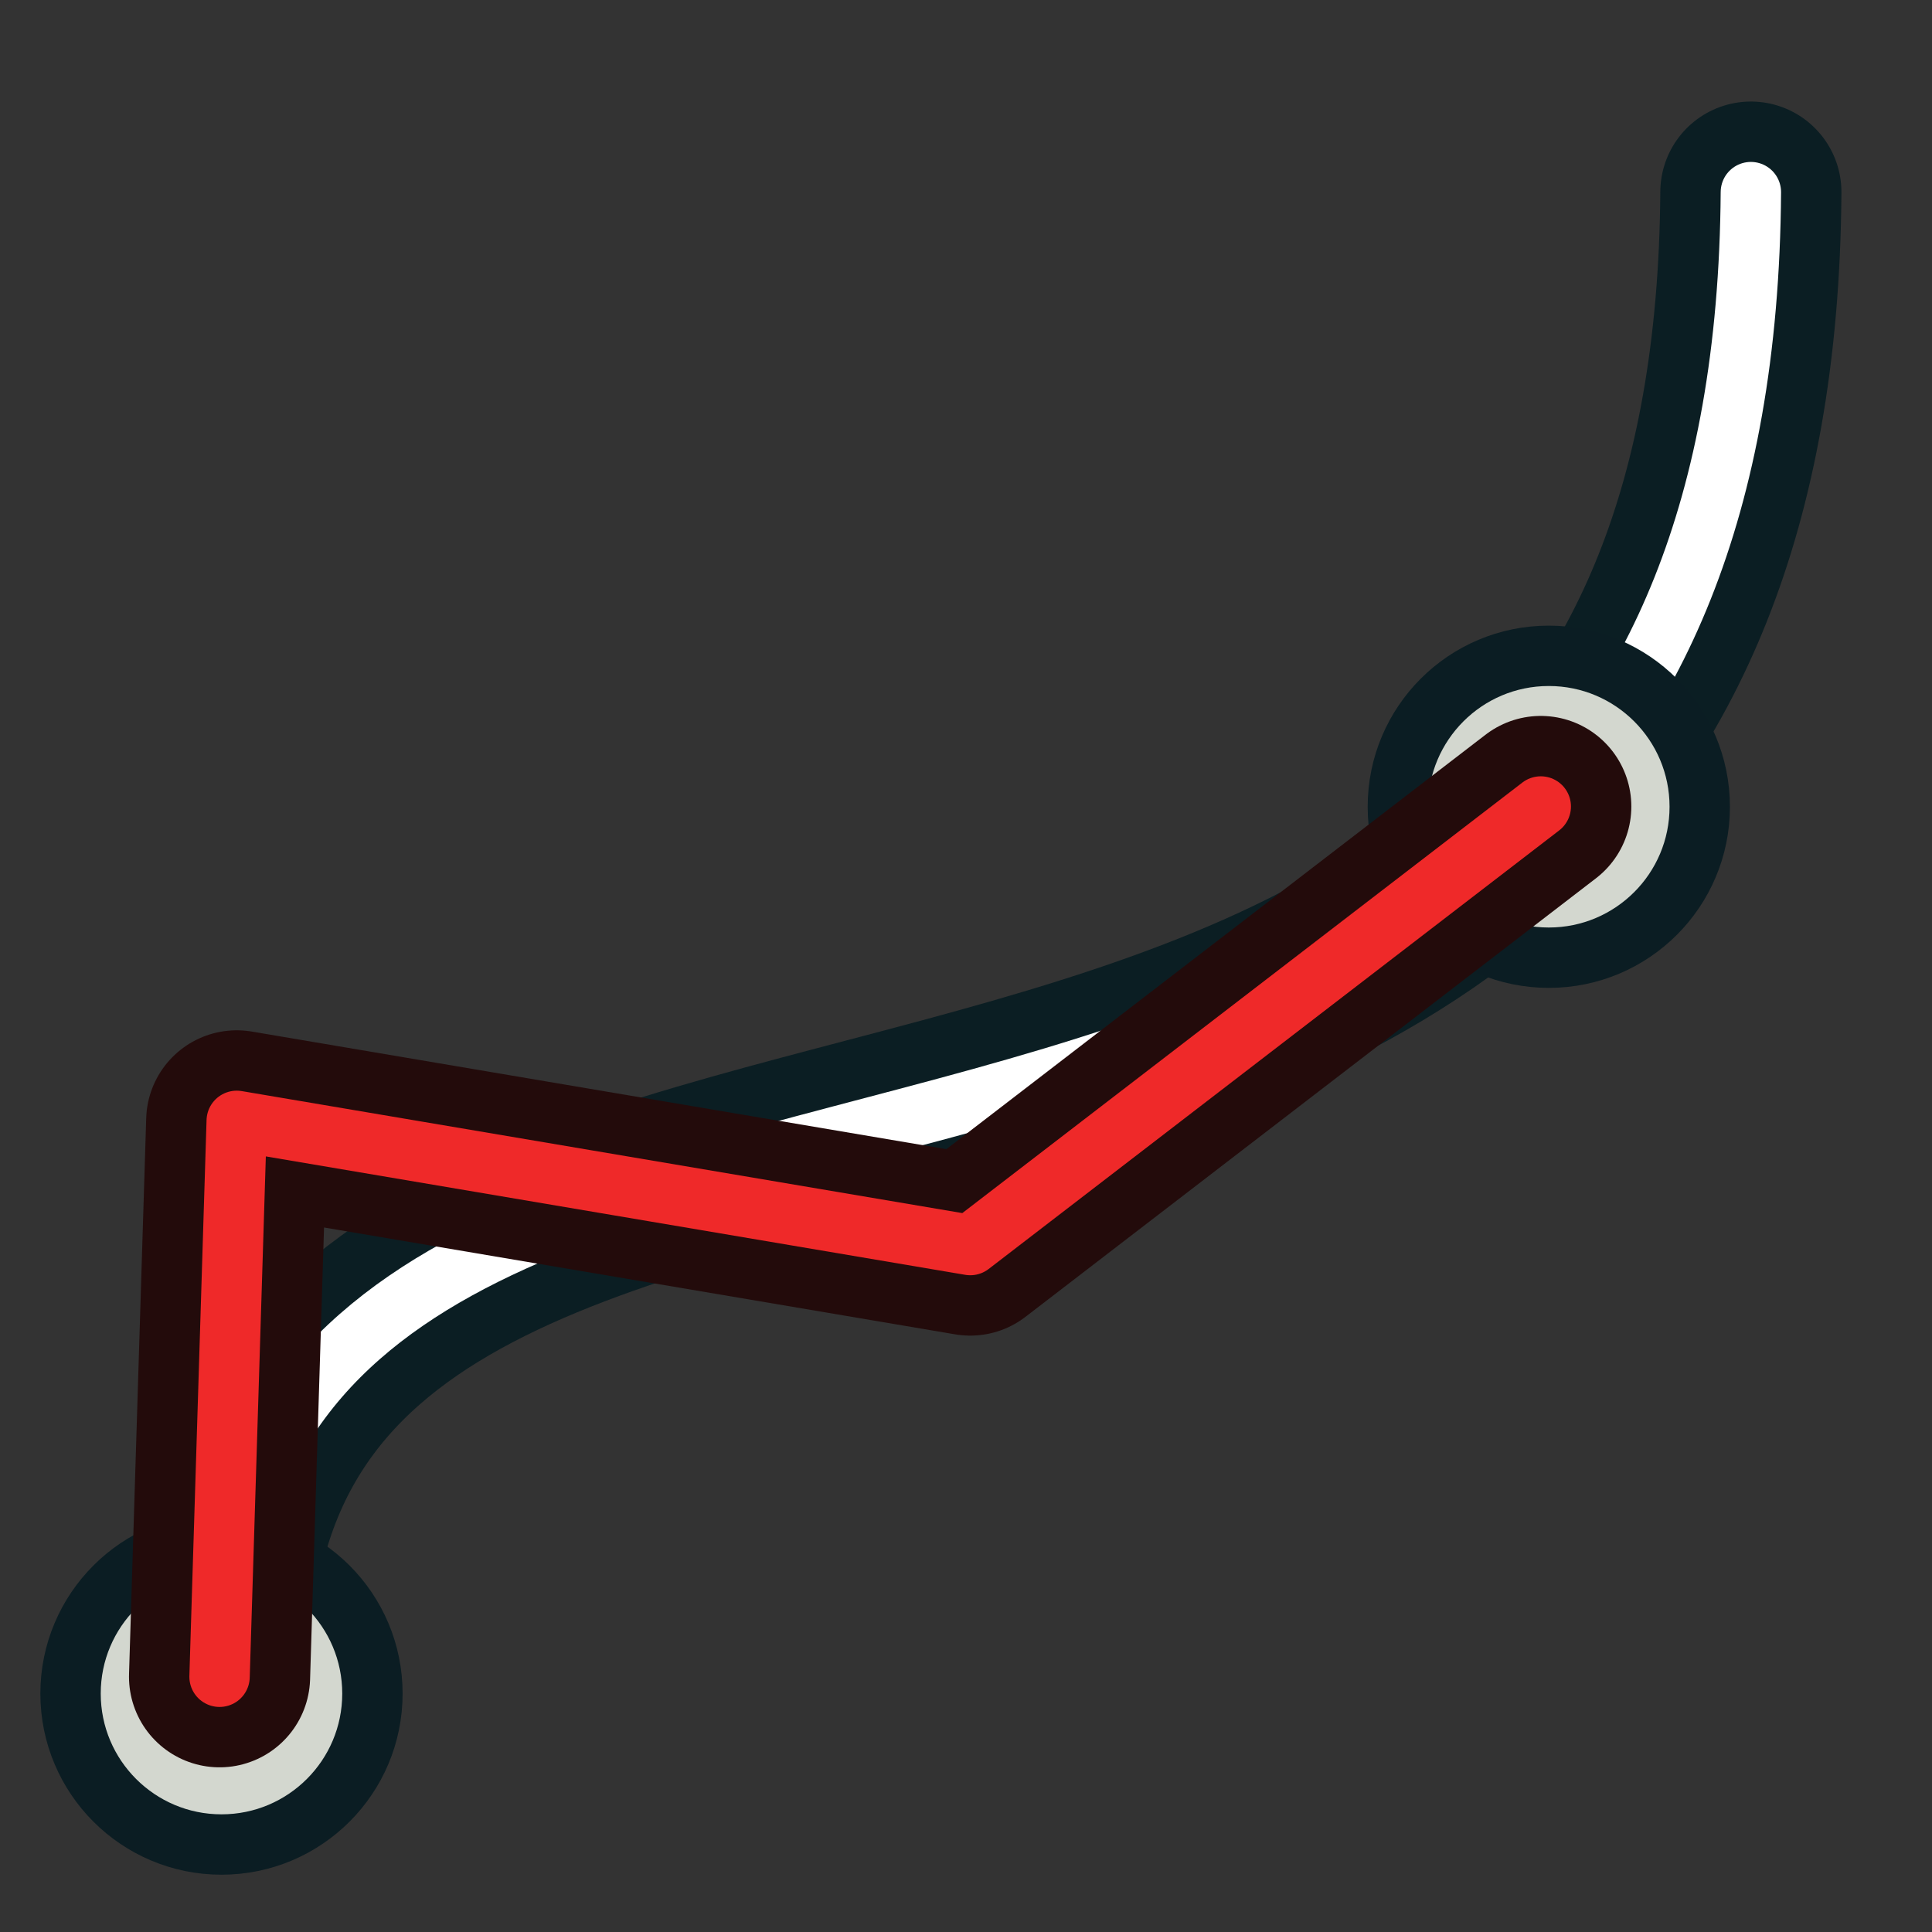 <?xml version="1.0" encoding="UTF-8" standalone="no"?>
<!-- Created with Inkscape (http://www.inkscape.org/) -->

<svg
   width="64"
   height="64"
   id="svg2869"
   version="1.1"
   viewBox="0 0 64 64"
   xmlns="http://www.w3.org/2000/svg"
   xmlns:svg="http://www.w3.org/2000/svg"
   xmlns:rdf="http://www.w3.org/1999/02/22-rdf-syntax-ns#"
   xmlns:cc="http://creativecommons.org/ns#"
   xmlns:dc="http://purl.org/dc/elements/1.1/">
  <rect x="0" y="0" width="64" height="64" fill="#333333" stroke="none"/>
  <defs
     id="defs2871" />
  <path
     style="fill:none;stroke:#0b1e23;stroke-width:6;stroke-linecap:round;stroke-linejoin:miter;stroke-miterlimit:4;stroke-dasharray:none;stroke-opacity:1"
     d="M 7.273,55.545 C 7.248,27.643 57.714,48.707 58,6.364"
     id="path1" />
  <path
     style="fill:none;stroke:#ffffff;stroke-width:2;stroke-linecap:round;stroke-linejoin:miter;stroke-miterlimit:4;stroke-dasharray:none;stroke-opacity:1"
     d="M 7.273,55.545 C 7.248,27.643 57.714,48.707 58,6.364"
     id="path3799" />
  <circle
     style="fill:#d3d7cf;fill-opacity:1;stroke:#0b1d23;stroke-width:2;stroke-linecap:round;stroke-miterlimit:4;stroke-dasharray:none;stroke-opacity:1"
     id="path4135"
     cx="51.306"
     cy="26.725"
     r="5" />
  <circle
     style="font-variation-settings:normal;opacity:1;vector-effect:none;fill:#d3d7cf;fill-opacity:1;stroke:#0b1d23;stroke-width:2;stroke-linecap:round;stroke-linejoin:miter;stroke-miterlimit:4;stroke-dasharray:none;stroke-dashoffset:0;stroke-opacity:1;-inkscape-stroke:none;stop-color:#000000;stop-opacity:1"
     id="path4135-6"
     cx="7.337"
     cy="56.102"
     r="5" />
  <path
     style="fill:none;fill-rule:evenodd;stroke:#230b0b;stroke-width:6;stroke-linecap:round;stroke-linejoin:round;stroke-miterlimit:4;stroke-dasharray:none;stroke-opacity:1"
     d="M 7.273,55.545 7.842,37.13 32.141,41.244 51.04,26.716"
     id="path2" />
  <path
     style="fill:none;fill-rule:evenodd;stroke:#ef2929;stroke-width:2;stroke-linecap:round;stroke-linejoin:round;stroke-miterlimit:4;stroke-dasharray:none;stroke-opacity:1"
     d="M 7.273,55.545 7.842,37.13 32.141,41.244 51.04,26.716"
     id="path4150" />
</svg>
